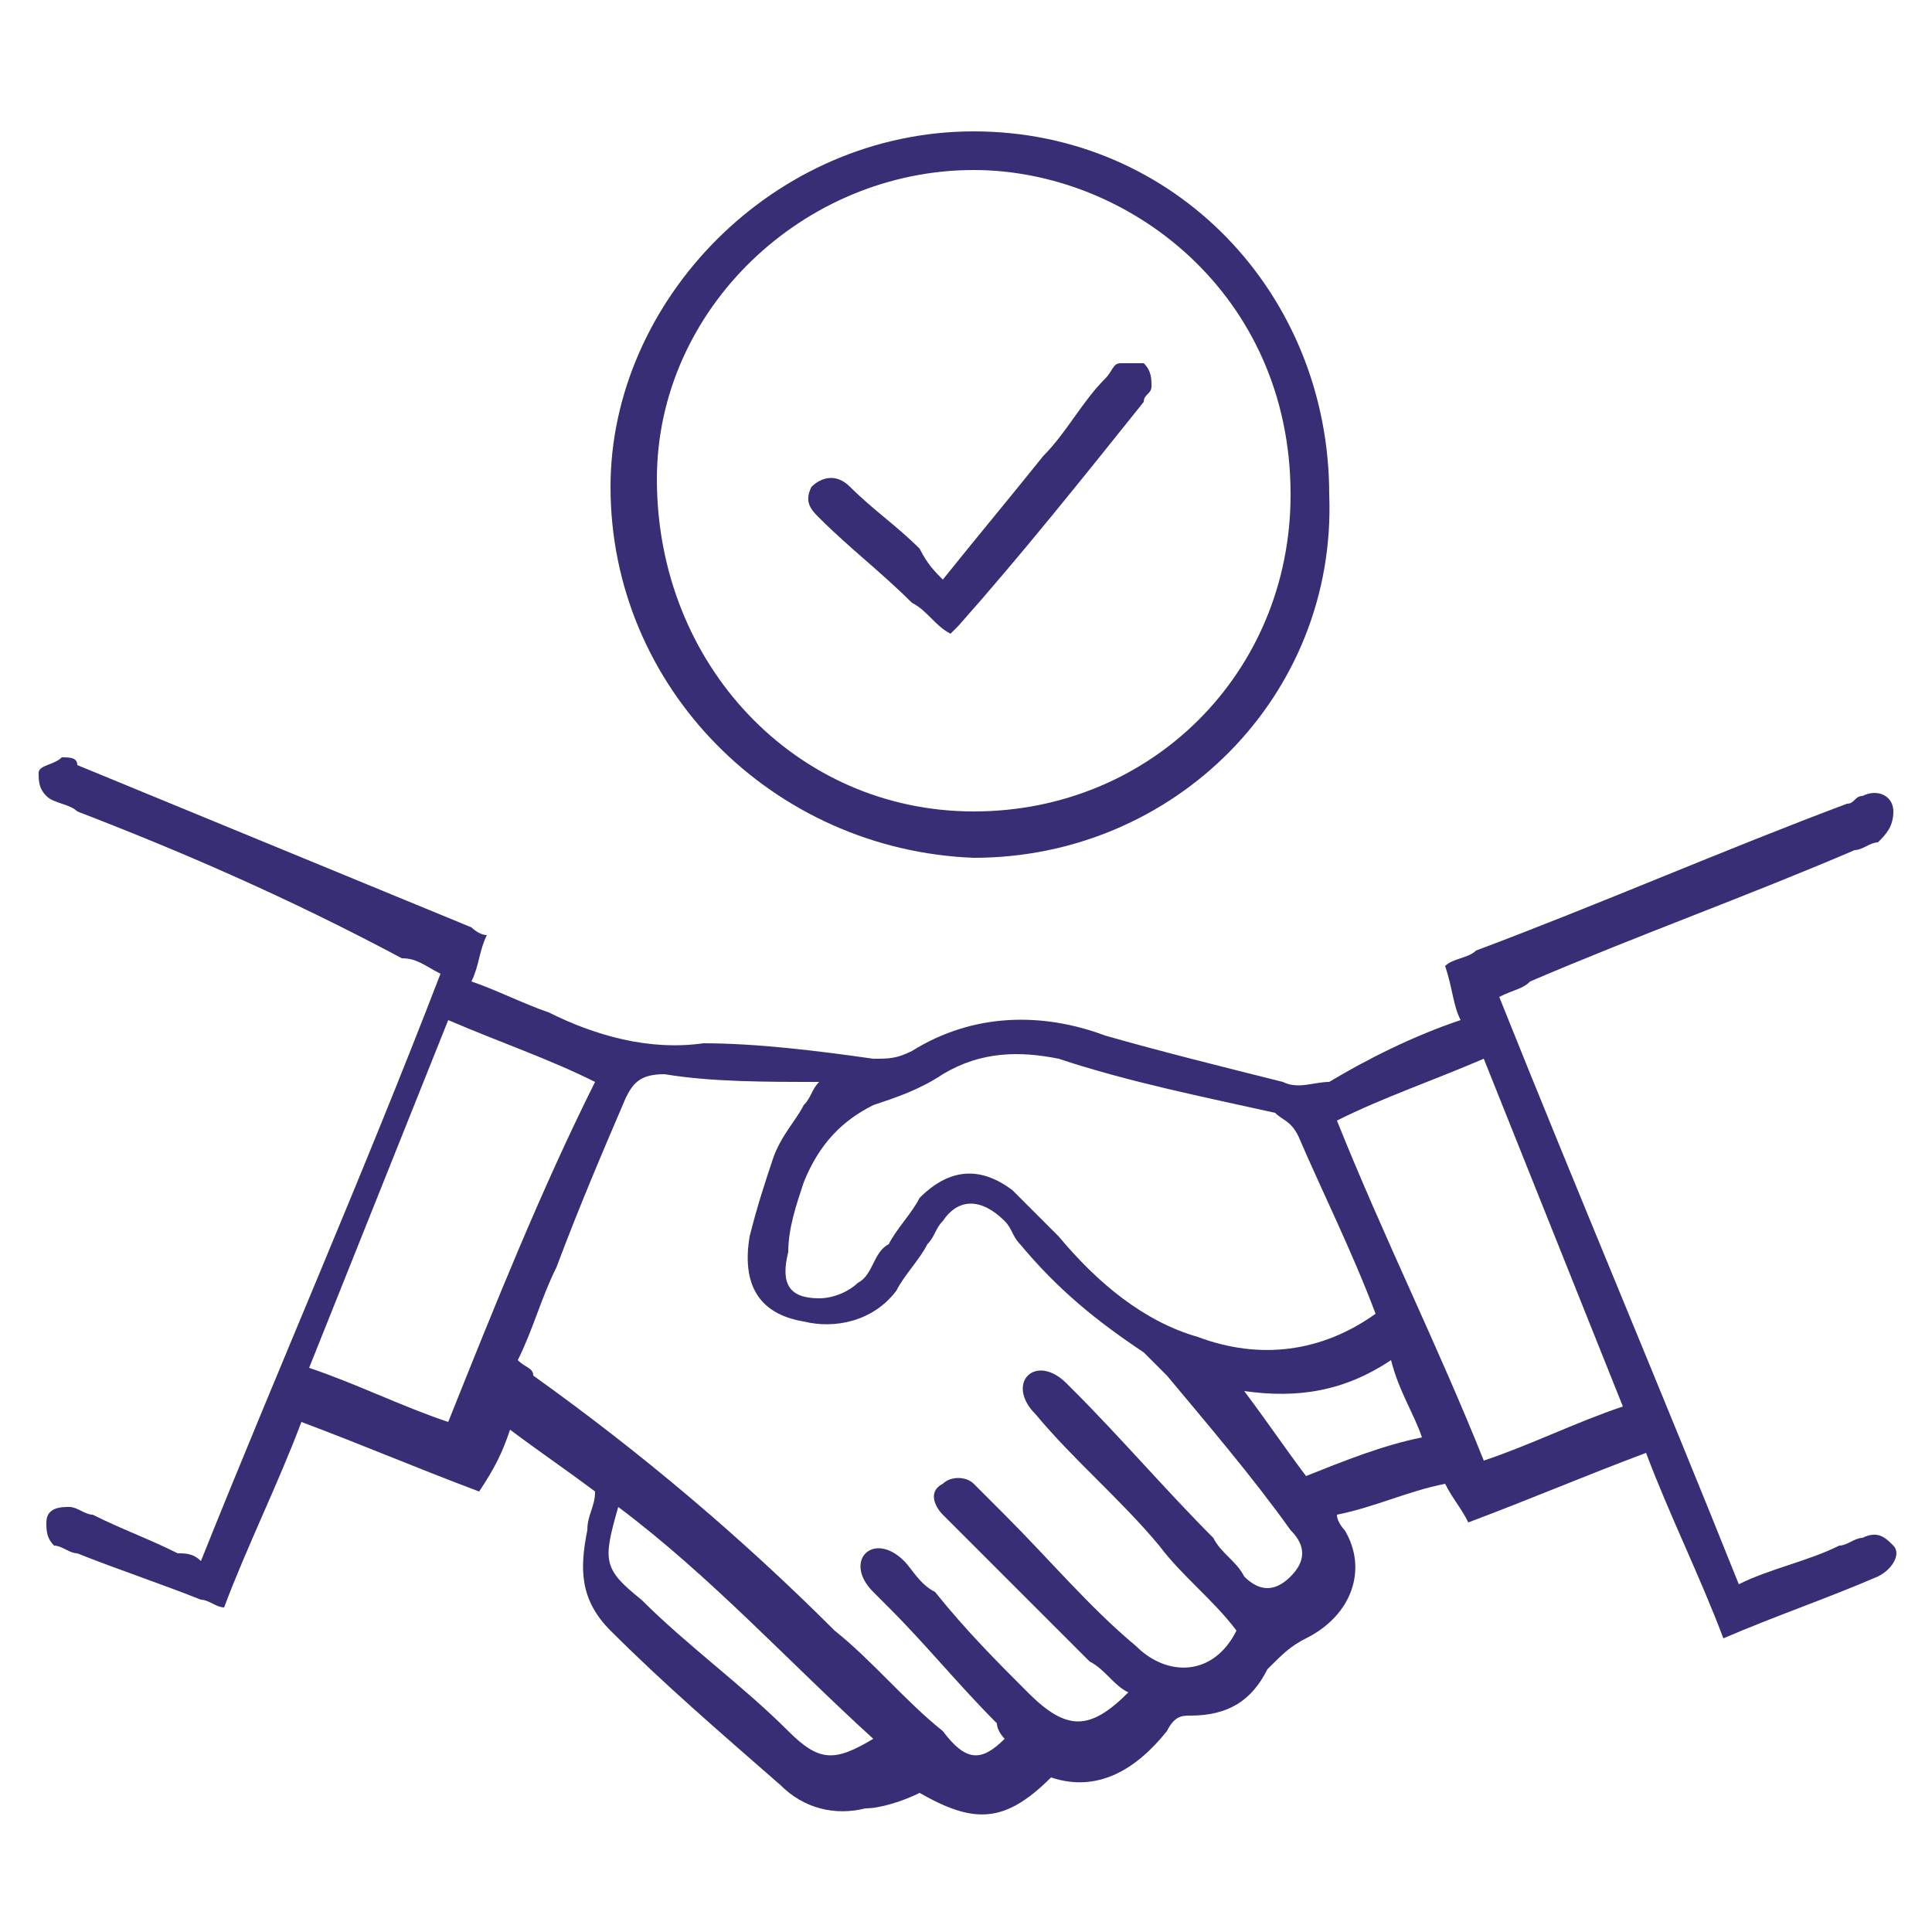 <?xml version="1.0" encoding="utf-8"?>
<!-- Generator: Adobe Illustrator 23.0.3, SVG Export Plug-In . SVG Version: 6.00 Build 0)  -->
<svg version="1.1" id="Layer_1" xmlns="http://www.w3.org/2000/svg" xmlns:xlink="http://www.w3.org/1999/xlink" x="0px" y="0px"
	 viewBox="0 0 25 25" style="enable-background:new 0 0 25 25;" xml:space="preserve">
<style type="text/css">
	.st0{fill:none;stroke:#372E75;stroke-width:0.5;stroke-miterlimit:10;}
	.st1{fill:none;stroke:#372E75;stroke-width:0.603;stroke-miterlimit:10;}
	.st2{fill:#372E75;}
	.st3{fill:#6C757D;}
	.st4{fill:none;}
	.st5{fill:none;stroke:#372E75;stroke-width:2.337;}
	.st6{fill:#372E75;}
	.st7{fill:none;stroke:#372E75;stroke-width:1.169;}
	.st8{fill:none;stroke:#231F20;stroke-width:2.279;stroke-miterlimit:10;}
	.st9{fill:none;stroke:#212529;stroke-width:2.279;stroke-miterlimit:10;}
	.st10{fill:none;stroke:#372E75;stroke-width:1.849;}
	.st11{fill:none;stroke:#372E75;stroke-width:0.565;stroke-miterlimit:10;}
</style>
<g>
	<path class="st6" d="M18.9,13.2c-0.1-0.2-0.1-0.4-0.2-0.7c0.1-0.1,0.3-0.1,0.4-0.2c1.6-0.6,3.2-1.3,4.8-1.9c0.1,0,0.1-0.1,0.2-0.1
		c0.2-0.1,0.4,0,0.4,0.2c0,0.2-0.1,0.3-0.2,0.4c-0.1,0-0.2,0.1-0.3,0.1c-1.4,0.6-2.8,1.1-4.2,1.7c-0.1,0.1-0.2,0.1-0.4,0.2
		c1,2.5,2.1,5.1,3.1,7.6c0.4-0.2,0.9-0.3,1.3-0.5c0.1,0,0.2-0.1,0.3-0.1c0.2-0.1,0.3,0,0.4,0.1c0.1,0.1,0,0.3-0.2,0.4c0,0,0,0,0,0
		c-0.7,0.3-1.3,0.5-2,0.8c-0.3-0.8-0.7-1.6-1-2.4c-0.8,0.3-1.5,0.6-2.3,0.9c-0.1-0.2-0.2-0.3-0.3-0.5c-0.5,0.1-0.9,0.3-1.4,0.4
		c0,0.1,0.1,0.2,0.1,0.2c0.3,0.5,0.1,1.1-0.5,1.4c-0.2,0.1-0.3,0.2-0.5,0.4c-0.2,0.4-0.5,0.6-1,0.6c-0.1,0-0.2,0-0.3,0.2
		c-0.4,0.5-0.9,0.8-1.5,0.6c-0.6,0.6-1,0.6-1.7,0.2c-0.2,0.1-0.5,0.2-0.7,0.2c-0.4,0.1-0.8,0-1.1-0.3c-0.8-0.7-1.5-1.3-2.2-2
		c-0.4-0.4-0.4-0.8-0.3-1.3c0-0.2,0.1-0.3,0.1-0.5c-0.4-0.3-0.7-0.5-1.1-0.8c-0.1,0.3-0.2,0.5-0.4,0.8c-0.8-0.3-1.5-0.6-2.3-0.9
		c-0.3,0.8-0.7,1.6-1,2.4c-0.1,0-0.2-0.1-0.3-0.1c-0.5-0.2-1.1-0.4-1.6-0.6c-0.1,0-0.2-0.1-0.3-0.1c-0.1-0.1-0.1-0.2-0.1-0.3
		c0-0.2,0.2-0.2,0.3-0.2c0.1,0,0.2,0.1,0.3,0.1c0.4,0.2,0.7,0.3,1.1,0.5c0.1,0,0.2,0,0.3,0.1c1-2.5,2.1-5,3.1-7.6
		c-0.2-0.1-0.3-0.2-0.5-0.2C3.7,11.6,2.3,11,1,10.5c-0.1-0.1-0.3-0.1-0.4-0.2c-0.1-0.1-0.1-0.2-0.1-0.3c0-0.1,0.2-0.1,0.3-0.2
		c0.1,0,0.2,0,0.2,0.1c1.7,0.7,3.4,1.4,5.1,2.1c0,0,0.1,0.1,0.2,0.1c-0.1,0.2-0.1,0.4-0.2,0.6c0.3,0.1,0.7,0.3,1,0.4
		c0.6,0.3,1.3,0.5,2,0.4c0.7,0,1.5,0.1,2.2,0.2c0.2,0,0.3,0,0.5-0.1c0.8-0.5,1.7-0.5,2.5-0.2c0.7,0.2,1.5,0.4,2.3,0.6
		c0.2,0.1,0.4,0,0.6,0C17.7,13.7,18.3,13.4,18.9,13.2z M13,22.5c0,0-0.1-0.1-0.1-0.2c-0.5-0.5-0.9-1-1.4-1.5
		c-0.1-0.1-0.1-0.1-0.2-0.2c-0.2-0.2-0.2-0.4-0.1-0.5c0.1-0.1,0.3-0.1,0.5,0.1c0.1,0.1,0.2,0.3,0.4,0.4c0.4,0.5,0.8,0.9,1.2,1.3
		c0.5,0.5,0.8,0.5,1.3,0c-0.2-0.1-0.3-0.3-0.5-0.4c-0.6-0.6-1.2-1.2-1.8-1.8c0,0-0.1-0.1-0.1-0.1c-0.1-0.1-0.2-0.3,0-0.4
		c0.1-0.1,0.3-0.1,0.4,0c0.1,0.1,0.2,0.2,0.4,0.4c0.6,0.6,1.1,1.2,1.7,1.7c0.4,0.4,1,0.4,1.3-0.2c-0.3-0.4-0.7-0.7-1-1.1
		c-0.5-0.6-1.1-1.1-1.6-1.7c-0.2-0.2-0.2-0.4-0.1-0.5c0.1-0.1,0.3-0.1,0.5,0.1c0,0,0.1,0.1,0.1,0.1c0.6,0.6,1.2,1.3,1.8,1.9
		c0.1,0.2,0.3,0.3,0.4,0.5c0.2,0.2,0.4,0.2,0.6,0c0.2-0.2,0.2-0.4,0-0.6c-0.5-0.7-1.1-1.4-1.6-2c-0.1-0.1-0.2-0.2-0.3-0.3
		c-0.6-0.4-1.1-0.8-1.6-1.4c-0.1-0.1-0.1-0.2-0.2-0.3c-0.3-0.3-0.6-0.3-0.8,0c-0.1,0.1-0.1,0.2-0.2,0.3c-0.1,0.2-0.3,0.4-0.4,0.6
		c-0.3,0.4-0.8,0.5-1.2,0.4c-0.6-0.1-0.8-0.5-0.7-1.1c0.1-0.4,0.2-0.7,0.3-1c0.1-0.3,0.3-0.5,0.4-0.7c0.1-0.1,0.1-0.2,0.2-0.3
		c-0.7,0-1.4,0-2-0.1c-0.3,0-0.4,0.1-0.5,0.3c-0.3,0.7-0.6,1.4-0.9,2.2c-0.2,0.4-0.3,0.8-0.5,1.2c0.1,0.1,0.2,0.1,0.2,0.2
		c1.4,1,2.7,2.1,3.9,3.3c0.5,0.4,0.9,0.9,1.4,1.3C12.5,22.8,12.7,22.8,13,22.5z M17.8,17c-0.3-0.8-0.7-1.6-1-2.3
		c-0.1-0.2-0.2-0.2-0.3-0.3c-0.9-0.2-1.9-0.4-2.8-0.7c-0.5-0.1-1-0.1-1.5,0.2c-0.3,0.2-0.6,0.3-0.9,0.4c-0.4,0.2-0.7,0.5-0.9,1
		c-0.1,0.3-0.2,0.6-0.2,0.9c-0.1,0.4,0,0.6,0.4,0.6c0.2,0,0.4-0.1,0.5-0.2c0.2-0.1,0.2-0.4,0.4-0.5c0.1-0.2,0.3-0.4,0.4-0.6
		c0.4-0.4,0.8-0.4,1.2-0.1c0.2,0.2,0.4,0.4,0.6,0.6c0.5,0.6,1.1,1.1,1.8,1.3C16.3,17.6,17.1,17.5,17.8,17z M7.7,14
		c-0.6-0.3-1.2-0.5-1.9-0.8c-0.6,1.5-1.2,3-1.8,4.5c0.6,0.2,1.2,0.5,1.8,0.7C6.4,16.9,7,15.4,7.7,14z M17.3,14.5
		c0.6,1.5,1.3,2.9,1.9,4.4c0.6-0.2,1.2-0.5,1.8-0.7c-0.6-1.5-1.2-3-1.8-4.5C18.5,14,17.9,14.2,17.3,14.5z M11.3,22.5
		c-1.1-1-2.1-2.1-3.3-3c-0.2,0.7-0.2,0.8,0.3,1.2c0.6,0.6,1.3,1.1,1.9,1.7C10.6,22.8,10.8,22.8,11.3,22.5z M18.4,18.6
		c-0.1-0.3-0.3-0.6-0.4-1c-0.6,0.4-1.2,0.5-1.9,0.4c0.3,0.4,0.5,0.7,0.8,1.1C17.4,18.9,17.9,18.7,18.4,18.6z"/>
	<path class="st6" d="M12.6,11.1C10,11,7.9,8.9,7.9,6.3c0-2.4,2.1-4.6,4.7-4.6c2.6,0,4.6,2.1,4.6,4.7C17.3,9,15.2,11.1,12.6,11.1z
		 M12.6,10.5c2.3,0,4.1-1.8,4.1-4.1c0-2.6-2.1-4.2-4.1-4.2c-2.2,0-4.1,1.8-4.1,4C8.5,8.6,10.3,10.5,12.6,10.5z"/>
	<path class="st6" d="M12.2,7.5c0.4-0.5,0.9-1.1,1.3-1.6c0.3-0.3,0.5-0.7,0.8-1c0.1-0.1,0.1-0.2,0.2-0.2c0.1,0,0.2,0,0.3,0
		c0.1,0.1,0.1,0.2,0.1,0.3c0,0.1-0.1,0.1-0.1,0.2c-0.8,1-1.6,2-2.4,2.9c0,0-0.1,0.1-0.1,0.1c-0.2-0.1-0.3-0.3-0.5-0.4
		c-0.4-0.4-0.8-0.7-1.2-1.1c-0.1-0.1-0.2-0.2-0.1-0.4c0.1-0.1,0.3-0.2,0.5,0c0.3,0.3,0.6,0.5,0.9,0.8C12,7.3,12.1,7.4,12.2,7.5z"/>
</g>
</svg>
